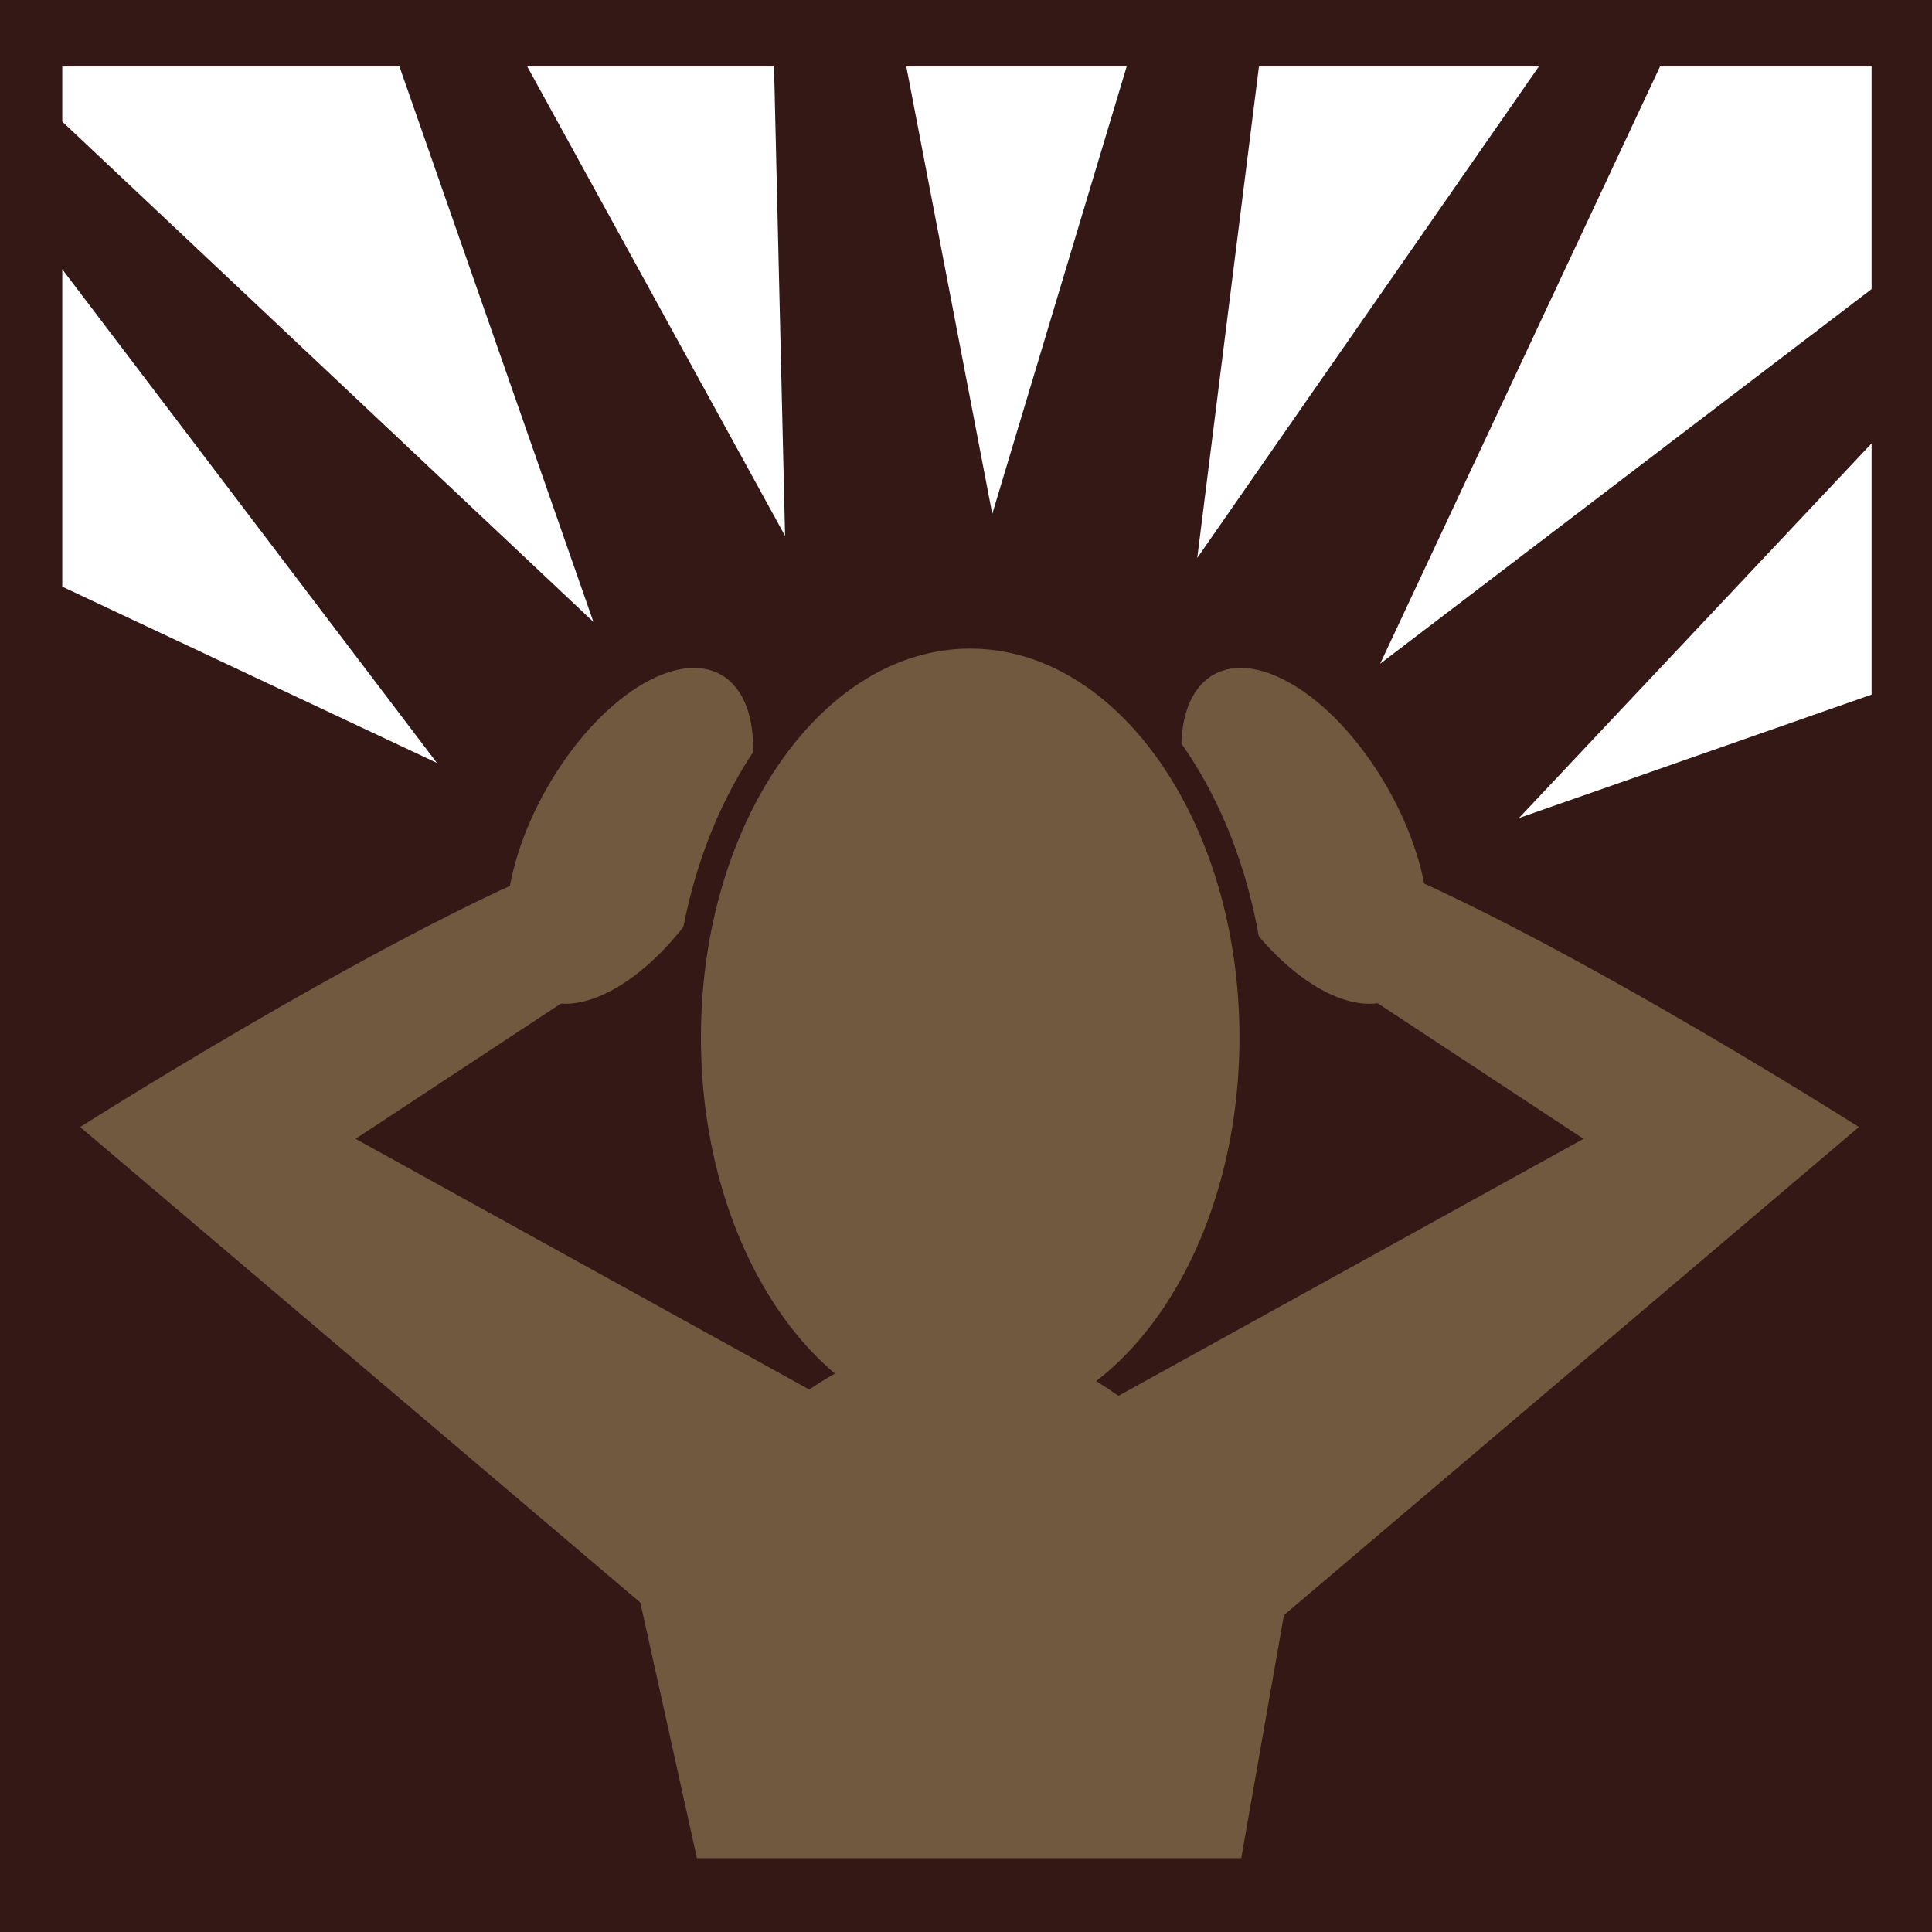 <?xml version="1.0" encoding="utf-8"?>
<!-- Generator: Adobe Illustrator 16.0.0, SVG Export Plug-In . SVG Version: 6.00 Build 0)  -->
<!DOCTYPE svg PUBLIC "-//W3C//DTD SVG 1.1//EN" "http://www.w3.org/Graphics/SVG/1.1/DTD/svg11.dtd">
<svg version="1.1" id="Layer_1" xmlns="http://www.w3.org/2000/svg" xmlns:xlink="http://www.w3.org/1999/xlink" x="0px" y="0px"
	 width="612px" height="612px" viewBox="0 90 612 612" enable-background="new 0 90 612 612" xml:space="preserve">
<path d="M0,90h612v612H0V90z" fill="#331816"/>
<g transform="matrix(18.689,0,0,18.689,-4644.056,-5365.366)">
	<path fill="#FFFFFF" d="M249.547,293.03v0.934l9.002,8.479l-3.287-9.413H249.547L249.547,293.03z M257.428,293.03l4.37,7.956
		l-0.187-7.956H257.428L257.428,293.03z M263.853,293.03l1.457,7.583l2.278-7.583H263.853z M269.83,293.03l-1.046,8.33l5.79-8.33
		H269.83z M276.628,293.03l-4.744,10.123l8.33-6.35v-3.773L276.628,293.03L276.628,293.03z M249.547,296.467v5.379l6.35,2.988
		L249.547,296.467z M280.214,299.418l-5.977,6.35l5.977-2.092V299.418z"/>

	<path fill="#70593F" d="M269.378,307.165c0.935,1.451,2.244,2.136,2.923,1.531c0.679-0.605,0.472-2.272-0.463-3.722
		c-0.935-1.451-2.244-2.136-2.923-1.531C268.235,304.047,268.443,305.714,269.378,307.165z"/>
	<path fill="#70593F" d="M260.394,307.165c-0.935,1.451-2.244,2.136-2.923,1.531c-0.679-0.605-0.472-2.272,0.463-3.722
		c0.935-1.451,2.244-2.136,2.923-1.531C261.537,304.047,261.329,305.714,260.394,307.165z"/>
	<path fill="#70593F" stroke="#331816" stroke-width="0.476" d="M269.738,309.488c0,3.772-2.15,6.83-4.802,6.83
		c-2.652,0-4.802-3.058-4.802-6.83c0-3.772,2.15-6.83,4.802-6.83C267.588,302.659,269.738,305.716,269.738,309.488z"/>
	<path fill="#70593F" d="M264.749,314.583c-1.769-0.002-3.557,1.29-5.528,3.922l1.083,4.893h9.226l0.859-4.893
		C268.296,315.88,266.518,314.585,264.749,314.583z"/>
	<path fill="#70593F" d="M270.956,306.207c3.018,0.967,9.043,4.798,9.043,4.798l-9.736,8.265l-3.357-3.409l8.425-4.656l-3.622-2.386
		"/>
	<path fill="#70593F" d="M258.893,306.207c-3.018,0.967-9.043,4.798-9.043,4.798l9.736,8.265l3.357-3.409l-8.425-4.656l3.622-2.386"
		/>
</g>
</svg>
